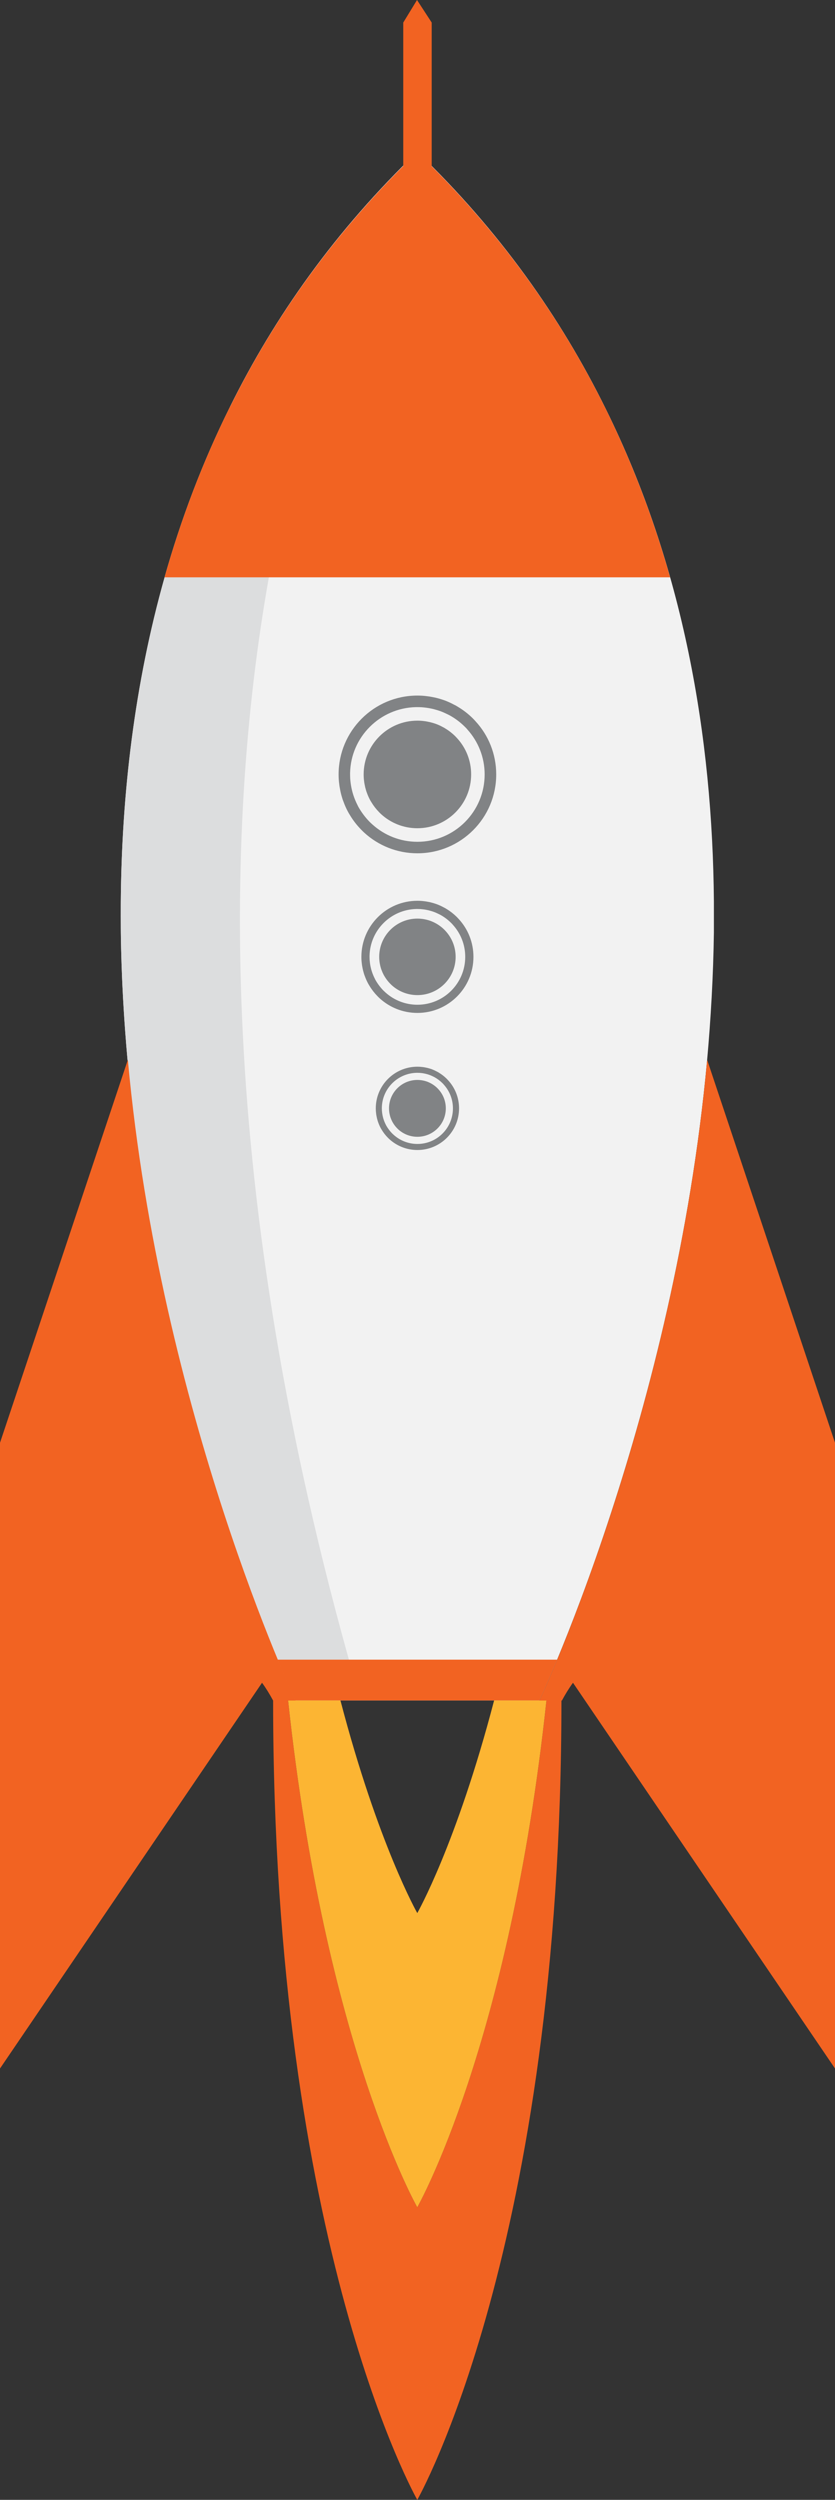 <?xml version="1.0" encoding="utf-8"?>
<!-- Generator: Adobe Illustrator 17.0.0, SVG Export Plug-In . SVG Version: 6.00 Build 0)  -->
<!DOCTYPE svg PUBLIC "-//W3C//DTD SVG 1.1//EN" "http://www.w3.org/Graphics/SVG/1.1/DTD/svg11.dtd">
<svg version="1.1" id="Layer_1" xmlns="http://www.w3.org/2000/svg" xmlns:xlink="http://www.w3.org/1999/xlink" x="0px" y="0px"
	 width="60.164px" height="180px" viewBox="0 0 60.164 180" enable-background="new 0 0 60.164 180" xml:space="preserve">
<rect x="0" y="0" width="60.164" height="180" fill="#333333" stroke="none"/>
<path fill="#F2F2F2" d="M51.438,64.916v2.23c-0.043,3.132-0.221,6.231-0.494,9.253c-1.166,12.675-4.179,24.166-6.903,32.499
	c-1.507,4.622-2.928,8.265-3.899,10.606c-0.783,1.881-1.268,2.92-1.277,2.937H21.279c0,0-0.494-1.038-1.277-2.937
	C15.193,107.91-0.69,64.243,16.504,29.437c3.235-6.58,7.661-12.836,13.568-18.505c5.899,5.669,10.325,11.917,13.568,18.497
	C49.259,40.784,51.344,53.092,51.438,64.916z"/>
<path fill="#DCDDDE" d="M25.981,122.445H21.27c-0.017-0.034-2.449-5.211-5.169-13.55c-2.729-8.33-5.737-19.82-6.906-32.497
	c-0.271-3.025-0.449-6.118-0.491-9.253v-2.229c0.059-7.711,0.974-15.626,3.152-23.345c1.178-4.169,2.729-8.287,4.72-12.287
	c3.229-6.525,7.635-12.728,13.49-18.354c0,0-4.237,6.127-7.83,18.354c-1.051,3.576-2.042,7.669-2.864,12.287
	C16.075,60.12,15.643,87.1,25.981,122.445z"/>
<path fill="#F26322" d="M40.142,119.504c-0.783,1.881-1.268,2.92-1.277,2.937H21.279c0,0-0.494-1.038-1.277-2.937H40.142z"/>
<path fill="#F26322" d="M30.066,158.932c0,0-6.649-11.648-9.306-36.492h-1.081c0,39.399,10.387,57.559,10.387,57.559
	s10.387-18.161,10.387-57.559h-1.081C36.715,147.285,30.066,158.932,30.066,158.932z"/>
<path fill="#FCB533" d="M30.066,137.75c0,0-2.83-4.962-5.536-15.309h-3.77c2.657,24.844,9.306,36.492,9.306,36.492
	s6.649-11.648,9.306-36.492h-3.77C32.896,132.788,30.066,137.75,30.066,137.75z"/>
<path fill="#818385" d="M34.267,51.939c-0.066-0.075-0.137-0.15-0.208-0.221c-0.319-0.314-0.673-0.589-1.058-0.819
	c-0.089-0.058-0.181-0.111-0.279-0.155c-0.217-0.119-0.443-0.221-0.677-0.31c-0.106-0.035-0.212-0.075-0.323-0.106
	c-0.19-0.058-0.389-0.106-0.593-0.142c-0.124-0.027-0.248-0.044-0.372-0.058c-0.221-0.031-0.451-0.044-0.682-0.044
	c-3.138,0-5.678,2.545-5.678,5.678c0,0.23,0.013,0.46,0.044,0.682c0.013,0.124,0.031,0.248,0.058,0.372
	c0.035,0.204,0.084,0.403,0.142,0.593c0.031,0.111,0.066,0.217,0.111,0.323c0.084,0.235,0.186,0.465,0.301,0.682
	c0.049,0.093,0.102,0.186,0.159,0.274c0.23,0.385,0.505,0.739,0.819,1.058c0.071,0.075,0.142,0.142,0.217,0.212
	c1.009,0.921,2.354,1.483,3.828,1.483c3.133,0,5.678-2.54,5.678-5.678C35.754,54.289,35.192,52.943,34.267,51.939z M30.076,60.613
	c-1.244,0-2.376-0.469-3.239-1.244c-0.075-0.066-0.15-0.137-0.221-0.208c-0.31-0.319-0.58-0.682-0.801-1.075
	c-0.049-0.097-0.097-0.195-0.142-0.292c-0.106-0.23-0.195-0.469-0.266-0.717c-0.031-0.115-0.062-0.235-0.084-0.35
	c-0.044-0.212-0.071-0.425-0.089-0.646c-0.004-0.106-0.009-0.212-0.009-0.319V55.66c0.053-2.593,2.151-4.687,4.744-4.744h0.106
	c0.106,0,0.212,0.004,0.314,0.009c0.221,0.018,0.438,0.044,0.646,0.088c0.119,0.022,0.235,0.049,0.345,0.084
	c0.248,0.066,0.491,0.155,0.721,0.266c0.097,0.044,0.195,0.093,0.292,0.142c0.394,0.217,0.757,0.487,1.075,0.801
	c0.075,0.071,0.146,0.142,0.208,0.221c0.774,0.859,1.244,1.991,1.244,3.235C34.922,58.44,32.753,60.613,30.076,60.613z"/>
<path fill="#818385" d="M32.935,53.154c-0.045-0.051-0.094-0.103-0.142-0.151c-0.217-0.214-0.459-0.402-0.722-0.558
	c-0.06-0.039-0.124-0.075-0.19-0.106c-0.148-0.082-0.302-0.151-0.462-0.211c-0.072-0.024-0.145-0.051-0.22-0.072
	c-0.13-0.039-0.266-0.072-0.405-0.097c-0.085-0.018-0.169-0.03-0.254-0.039c-0.151-0.021-0.308-0.03-0.465-0.03
	c-2.14,0-3.873,1.736-3.873,3.873c0,0.157,0.009,0.314,0.03,0.465c0.009,0.085,0.021,0.169,0.039,0.254
	c0.024,0.139,0.057,0.275,0.097,0.405c0.021,0.075,0.045,0.148,0.075,0.22c0.057,0.16,0.127,0.317,0.205,0.465
	c0.033,0.063,0.069,0.127,0.109,0.187c0.157,0.263,0.344,0.504,0.558,0.722c0.048,0.051,0.097,0.097,0.148,0.145
	c0.688,0.628,1.606,1.011,2.611,1.011c2.137,0,3.873-1.733,3.873-3.873C33.949,54.757,33.566,53.84,32.935,53.154z"/>
<path fill="#818385" d="M33.056,66.178c-0.047-0.053-0.098-0.107-0.148-0.157c-0.227-0.223-0.478-0.419-0.752-0.582
	c-0.063-0.041-0.129-0.079-0.198-0.11c-0.154-0.085-0.315-0.157-0.481-0.22c-0.076-0.025-0.151-0.053-0.23-0.076
	c-0.135-0.041-0.277-0.076-0.422-0.101c-0.088-0.019-0.176-0.031-0.264-0.041c-0.157-0.022-0.321-0.031-0.485-0.031
	c-2.231,0-4.037,1.809-4.037,4.037c0,0.164,0.009,0.327,0.031,0.485c0.009,0.088,0.022,0.176,0.041,0.264
	c0.025,0.145,0.06,0.286,0.101,0.422c0.022,0.079,0.047,0.154,0.079,0.23c0.06,0.167,0.132,0.33,0.214,0.485
	c0.035,0.066,0.072,0.132,0.113,0.195c0.164,0.274,0.359,0.526,0.582,0.752c0.05,0.053,0.101,0.101,0.154,0.151
	c0.717,0.655,1.674,1.054,2.722,1.054c2.228,0,4.037-1.806,4.037-4.037C34.113,67.849,33.714,66.892,33.056,66.178z M30.076,72.346
	c-0.884,0-1.69-0.334-2.303-0.884c-0.053-0.047-0.107-0.098-0.157-0.148c-0.22-0.227-0.412-0.485-0.57-0.765
	c-0.035-0.069-0.069-0.138-0.101-0.208c-0.076-0.164-0.138-0.334-0.189-0.51c-0.022-0.082-0.044-0.167-0.06-0.249
	c-0.031-0.151-0.05-0.302-0.063-0.459c-0.003-0.076-0.006-0.151-0.006-0.227v-0.072c0.038-1.844,1.529-3.332,3.373-3.373h0.076
	c0.076,0,0.151,0.003,0.223,0.006c0.157,0.013,0.312,0.031,0.459,0.063c0.085,0.016,0.167,0.035,0.245,0.06
	c0.176,0.047,0.349,0.11,0.513,0.189c0.069,0.031,0.138,0.066,0.208,0.101c0.28,0.154,0.538,0.346,0.765,0.57
	c0.054,0.05,0.104,0.101,0.148,0.157c0.551,0.61,0.884,1.416,0.884,2.3C33.522,70.801,31.98,72.346,30.076,72.346z"/>
<path fill="#818385" d="M32.109,67.042c-0.032-0.036-0.067-0.073-0.101-0.107c-0.155-0.152-0.326-0.285-0.513-0.397
	c-0.043-0.028-0.088-0.054-0.135-0.075c-0.105-0.058-0.215-0.107-0.328-0.15c-0.052-0.017-0.103-0.036-0.157-0.052
	c-0.092-0.028-0.189-0.052-0.288-0.069c-0.06-0.013-0.12-0.021-0.18-0.028c-0.107-0.015-0.219-0.021-0.331-0.021
	c-1.522,0-2.754,1.234-2.754,2.754c0,0.112,0.006,0.223,0.021,0.331c0.006,0.06,0.015,0.12,0.028,0.18
	c0.017,0.099,0.041,0.195,0.069,0.288c0.015,0.054,0.032,0.105,0.054,0.157c0.041,0.114,0.09,0.225,0.146,0.331
	c0.024,0.045,0.049,0.09,0.077,0.133c0.112,0.187,0.245,0.358,0.397,0.513c0.034,0.036,0.069,0.069,0.105,0.103
	c0.489,0.446,1.142,0.719,1.857,0.719c1.52,0,2.754-1.232,2.754-2.754C32.83,68.182,32.557,67.53,32.109,67.042z"/>
<path fill="#818385" d="M32.29,77.787c-0.035-0.04-0.073-0.08-0.11-0.117c-0.168-0.166-0.355-0.311-0.559-0.433
	c-0.047-0.03-0.096-0.058-0.147-0.082c-0.115-0.063-0.234-0.117-0.358-0.164c-0.056-0.019-0.112-0.04-0.171-0.056
	c-0.101-0.03-0.206-0.056-0.313-0.075c-0.065-0.014-0.131-0.023-0.196-0.03c-0.117-0.016-0.239-0.023-0.36-0.023
	c-1.658,0-3,1.345-3,3c0,0.122,0.007,0.243,0.023,0.36c0.007,0.065,0.016,0.131,0.03,0.196c0.019,0.108,0.044,0.213,0.075,0.313
	c0.016,0.058,0.035,0.115,0.058,0.171c0.044,0.124,0.098,0.246,0.159,0.36c0.026,0.049,0.054,0.098,0.084,0.145
	c0.122,0.203,0.267,0.391,0.433,0.559c0.037,0.04,0.075,0.075,0.115,0.112c0.533,0.486,1.244,0.783,2.023,0.783c1.656,0,3-1.342,3-3
	C33.076,79.028,32.779,78.317,32.29,77.787z M30.076,82.37c-0.657,0-1.256-0.248-1.712-0.657c-0.04-0.035-0.079-0.072-0.117-0.11
	c-0.164-0.168-0.306-0.36-0.423-0.568c-0.026-0.051-0.051-0.103-0.075-0.154c-0.056-0.122-0.103-0.248-0.14-0.379
	c-0.016-0.061-0.033-0.124-0.044-0.185c-0.023-0.112-0.037-0.224-0.047-0.341c-0.002-0.056-0.005-0.112-0.005-0.168v-0.054
	c0.028-1.37,1.136-2.476,2.507-2.507h0.056c0.056,0,0.112,0.002,0.166,0.005c0.117,0.009,0.231,0.023,0.341,0.047
	c0.063,0.012,0.124,0.026,0.182,0.044c0.131,0.035,0.26,0.082,0.381,0.14c0.051,0.023,0.103,0.049,0.154,0.075
	c0.208,0.115,0.4,0.257,0.568,0.423c0.04,0.037,0.077,0.075,0.11,0.117c0.409,0.454,0.657,1.052,0.657,1.709
	C32.636,81.222,31.491,82.37,30.076,82.37z"/>
<path fill="#818385" d="M31.586,78.429c-0.024-0.027-0.049-0.054-0.075-0.08c-0.115-0.113-0.242-0.212-0.381-0.295
	c-0.032-0.021-0.065-0.04-0.1-0.056c-0.078-0.043-0.16-0.08-0.244-0.112c-0.038-0.013-0.077-0.027-0.116-0.038
	c-0.069-0.021-0.14-0.038-0.214-0.051c-0.045-0.01-0.089-0.016-0.134-0.021c-0.08-0.011-0.163-0.016-0.246-0.016
	c-1.131,0-2.047,0.917-2.047,2.047c0,0.083,0.005,0.166,0.016,0.246c0.005,0.045,0.011,0.089,0.021,0.134
	c0.013,0.073,0.03,0.145,0.051,0.214c0.011,0.04,0.024,0.078,0.04,0.116c0.03,0.085,0.067,0.167,0.108,0.246
	c0.018,0.033,0.037,0.067,0.057,0.099c0.083,0.139,0.182,0.266,0.295,0.381c0.026,0.027,0.051,0.051,0.078,0.077
	c0.364,0.332,0.849,0.534,1.38,0.534c1.129,0,2.047-0.916,2.047-2.047C32.122,79.276,31.92,78.791,31.586,78.429z"/>
<path fill="#F26322" d="M9.22,76.398l-0.017-0.059L0,103.887v13.846v31.209l18.88-27.777c0.297,0.407,0.559,0.839,0.797,1.28h1.619
	C21.261,122.377,11.55,101.743,9.22,76.398z"/>
<path fill="#F26322" d="M50.961,76.339l-0.017,0.059c-2.33,25.345-12.041,45.979-12.075,46.047h1.619
	c0.237-0.441,0.5-0.873,0.797-1.28l18.88,27.777v-31.209v-13.846L50.961,76.339z"/>
<path fill="#F26322" d="M43.64,29.429C43.64,29.429,43.641,29.429,43.64,29.429c-0.002-0.006-0.005-0.011-0.007-0.016
	c-0.021-0.043-0.039-0.087-0.061-0.13h-0.007c-3.04-6.13-7.125-11.965-12.46-17.315V1.624L30.047,0l-0.991,1.624V11.95
	c-5.349,5.353-9.437,11.199-12.473,17.333h-0.009c-1.991,4-3.542,8.118-4.72,12.287h36.429C47.12,37.452,45.589,33.383,43.64,29.429
	z"/>
</svg>
